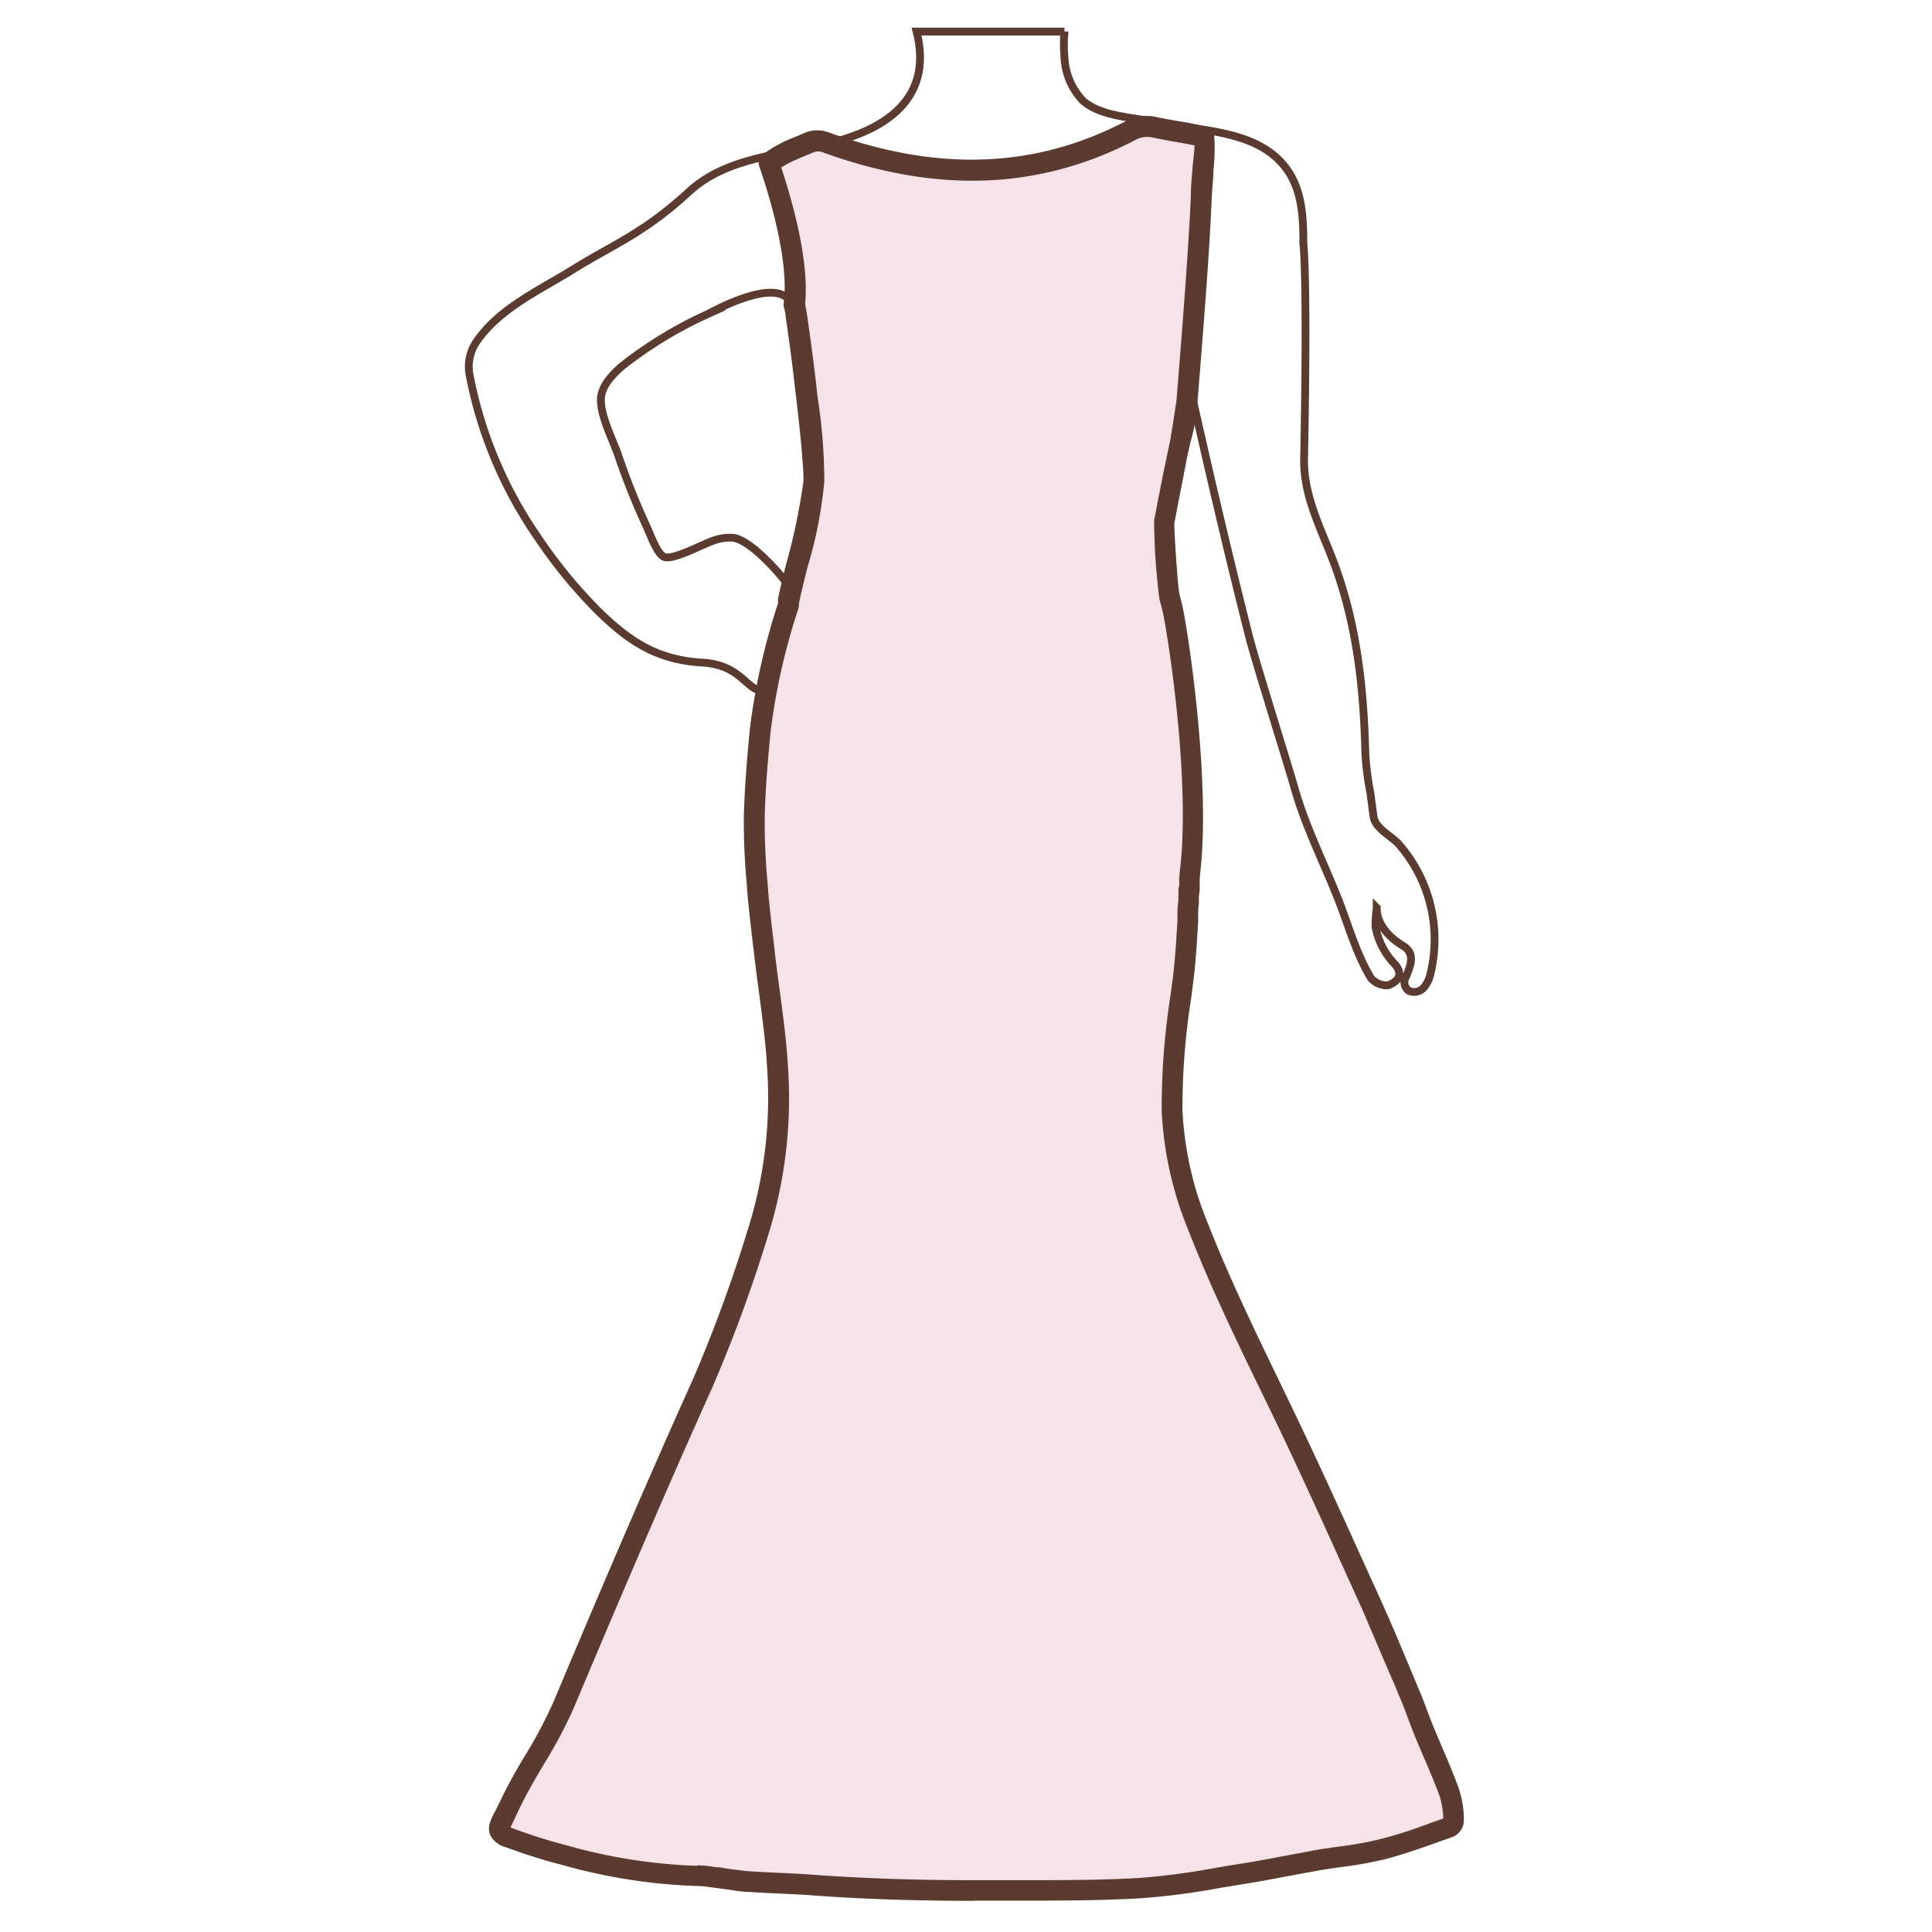 <svg id="图层_1" data-name="图层 1" xmlns="http://www.w3.org/2000/svg" viewBox="0 0 186 186"><defs><style>.cls-1{fill:none;stroke:#5b3b2f;stroke-miterlimit:10;stroke-width:0.75px;}.cls-2{fill:#f6e3ea;}.cls-3{fill:#5b3b2f;}</style></defs><path class="cls-1" d="M111.62,24.14s-20.7,6.31-30.94,6.09a10.56,10.56,0,0,1-5.15-1.74c-1.83-1.1-6,1-7.38,1.74a39.68,39.68,0,0,0-8.3,5.05c-.9.79-2,1.92-2,3.22,0,1.6,1.08,3.7,1.62,5.2a69.48,69.48,0,0,0,2.75,6.91c.32.65,1,2.68,1.7,3,.84.38,3.83-1.27,4.71-1.54a4.47,4.47,0,0,1,2-.29c2,.31,5.89,4.92,6.66,6.73.39.9,1.17,2.68.16,3.47-2.13,1.65-.41,5.32-4.31,4.49-1.34-.28-2-2.48-5.54-2.68-4.32-.26-7-2-10.05-5a47.39,47.39,0,0,1-5.84-7.15,41,41,0,0,1-6.5-15.54,4.27,4.27,0,0,1,.64-3.17c2.24-3.29,6.14-5,9.43-7.06,3.76-2.33,6.71-3.41,11.06-7.42,4-3.68,9.9-3.51,14.9-5.05s8.46-4.65,7-10.36h14.24a13.18,13.18,0,0,0,0,2.44,6.44,6.44,0,0,0,1.76,4.2c1.69,1.54,4.89,1.62,7.05,2.08,3.56.75,8.23.73,11.19,3.07,2.78,2.2,3,5.34,3,8.62,0,.14.41,2.8.07,20.75-.06,3.55,1.62,6.67,2.85,9.93,2.25,6,2.89,12.14,3.05,18.48a28.54,28.54,0,0,0,.49,3.78c.1.74.19,1.49.3,2.23.16,1.16,1.72,1.85,2.44,2.67a13.93,13.93,0,0,1,3.06,12.35,3.14,3.14,0,0,1-.66,1.43,1.25,1.25,0,0,1-1.45.32,1,1,0,0,1-.27-1.35c.47-1.15.92-2.26-.31-3s-2.51-2-2.51-3.65a15.94,15.94,0,0,0-.12,1.84,7.06,7.06,0,0,0,1.9,3.63c.74.9.39,1.6-.69,2a2.05,2.05,0,0,1-1.63-.67c-1.45-2.39-2.17-5.1-3.19-7.68-1.4-3.54-3.1-6.87-4.15-10.54-.71-2.51-3.75-12.13-4.4-14.66-1.54-6.09-3-12.21-4.4-18.34S113,30.4,111.62,24.14Z"/><path class="cls-2" d="M113.75,42.21s.58-3.59.59-3.66c.8-9.95,1.18-15.1,1.38-19.77a51.72,51.72,0,0,0,.23-5.61c-.77-.27-3.17-.6-4.83-1a3.33,3.33,0,0,0-2.25.32c-11.68,6.11-22.32,3.69-29.34,1.14a2.18,2.18,0,0,0-1.57,0c-.75.31-1.69.7-2.12.9s-.65.33-1,.51-.58.38-.86.58c1,2.85,3,9.31,2.48,13.6.07.36.14.73.19,1.09.31,2.12.61,4.25.85,6.37.33,3,.71,5.94.88,8.92v.17c0,.06,0,.13,0,.18s0,.29,0,.42c-.24,3.1-2,9.06-2.46,11.44a5.13,5.13,0,0,1-.1.51,63.27,63.27,0,0,0-2.68,12c-.26,2.79-.5,5.58-.57,8.37a64.49,64.49,0,0,0,.32,6.65c.18,2.28.47,4.56.73,6.84.41,3.47,1,6.94,1.2,10.43a43.38,43.38,0,0,1-2,16.19,141.66,141.66,0,0,1-5.25,14.29c-4.64,10.3-9.06,20.68-13.45,31.08-1.43,3.42-3.61,6.3-5.15,9.61-1,2.15-1.55,2.49,0,3.07a50.45,50.45,0,0,0,5.15,1.62,52.31,52.31,0,0,0,12.92,2,15.93,15.93,0,0,1,1.68.17c1.12.14,2.23.33,3.36.41,2,.14,4,.18,6.07.33,5.73.43,11.48.55,17.23.52,4.73,0,9.46.05,14.17-.22a100.16,100.16,0,0,0,10-1.4c2.42-.38,4.8-.89,7.21-1.31,2-.35,4.09-.52,6.06-1,2.21-.56,4.34-1.38,6.48-2.12a.76.76,0,0,0,.51-.7,10.3,10.3,0,0,0-.44-2.71c-.72-2-1.61-3.91-2.41-5.86-.47-1.14-.86-2.3-1.34-3.44-1.22-2.93-2.42-5.87-3.74-8.77-3-6.59-5.93-13.2-9.11-19.73-2.68-5.5-5.37-11-7.58-16.65a33.69,33.69,0,0,1-2.51-11.26,81.21,81.21,0,0,1,1.06-12.54c.26-2,.37-4.07.48-6.11a8.74,8.74,0,0,1,.08-1.34v0l0-.51c.06-.79,0-.61.11-1.41,0-.07,0-.4.09-1.22,1-9-1.29-23.29-1.74-25.15l-.28-1.13a70.48,70.48,0,0,1-.5-7.13c.41-2.23.86-4.45,1.29-6.68Z"/><path class="cls-3" d="M93.86,183c-5.79,0-10.94-.17-15.69-.53-1-.07-2.08-.12-3.13-.17s-2-.09-2.93-.16c-.77,0-1.54-.16-2.28-.26l-1.13-.15-.43-.06a9,9,0,0,0-1.11-.1H67a54.4,54.4,0,0,1-13-2.06,50.48,50.48,0,0,1-5.26-1.66,2.33,2.33,0,0,1-1.55-1.19c-.29-.73,0-1.4.5-2.32l.45-.91A49.73,49.73,0,0,1,50.56,169a45.34,45.34,0,0,0,2.71-5.12c4.18-9.94,8.71-20.59,13.45-31.11a139.58,139.58,0,0,0,5.21-14.19,42.19,42.19,0,0,0,1.92-15.83c-.13-2.31-.45-4.67-.75-7-.16-1.14-.31-2.28-.44-3.42l-.16-1.3c-.21-1.82-.44-3.71-.59-5.57v-.15a65.43,65.43,0,0,1-.3-6.6c.07-2.94.33-5.9.57-8.44a63.78,63.78,0,0,1,2.72-12.18,1.5,1.5,0,0,0,0-.24l0-.17c.16-.87.48-2.14.85-3.61a59.79,59.79,0,0,0,1.6-7.73,2.73,2.73,0,0,0,0-.35v-.29c-.13-2.45-.42-5-.7-7.4l-.17-1.45c-.25-2.22-.56-4.44-.84-6.35,0-.34-.12-.69-.19-1a1.08,1.08,0,0,1,0-.31C76,25.06,74,18.61,73.09,16a1,1,0,0,1,.35-1.12c.3-.23.61-.44.93-.64s.68-.38,1-.55,1-.43,1.61-.69l.56-.24a3.17,3.17,0,0,1,2.29,0c10.51,3.81,19.85,3.45,28.54-1.09a4.3,4.3,0,0,1,2.92-.41c.66.14,1.45.28,2.19.41a23.72,23.72,0,0,1,2.76.58,1,1,0,0,1,.65.77,17,17,0,0,1-.07,3.35c0,.77-.11,1.62-.15,2.47-.21,4.91-.61,10.3-1.38,19.81a17.27,17.27,0,0,1-.65,3.8h0l-.31,1.35-.46,2.38c-.28,1.41-.56,2.83-.82,4.25,0,.49.26,5.35.5,6.78l.27,1.06c.46,1.92,2.73,16.39,1.76,25.49a9.84,9.84,0,0,0-.08,1.07s0,.12,0,.14l0,.38c0,.37,0,.39-.08,1l0,.51V87a7.51,7.51,0,0,0-.07,1.18l0,.53c-.11,1.88-.22,3.82-.46,5.73l-.22,1.72a66.84,66.84,0,0,0-.83,10.67,32.36,32.36,0,0,0,2.44,10.93c2.17,5.54,4.85,11,7.44,16.37l.1.21c2.63,5.4,5.14,10.95,7.57,16.31l1.56,3.44c1.06,2.33,2.05,4.72,3,7l.74,1.77c.26.62.49,1.24.73,1.87s.39,1.05.61,1.57q.42,1,.87,2.07c.53,1.24,1.08,2.53,1.55,3.83a9.77,9.77,0,0,1,.48,2.68l0,.29a1.74,1.74,0,0,1-1.17,1.71l-1.3.46c-1.7.61-3.46,1.23-5.27,1.69a39.25,39.25,0,0,1-4,.71c-.71.1-1.43.2-2.14.32l-3,.55c-1.41.27-2.82.54-4.24.76l-2.37.39a67.82,67.82,0,0,1-7.75,1c-3.69.21-7.44.22-11.07.22H93.86Zm-26.7-3.42a10.12,10.12,0,0,1,1.38.12l.4.06c.39,0,.77.1,1.16.15.74.1,1.44.2,2.15.25q1.44.09,2.88.15c1.07.05,2.13.1,3.19.18,5.14.38,10.76.55,17.15.52h3.17c3.6,0,7.32,0,11-.21a68.38,68.38,0,0,0,7.53-1c.8-.13,1.59-.27,2.39-.39,1.4-.22,2.79-.49,4.18-.75l3-.56c.73-.12,1.47-.23,2.21-.33a35.59,35.59,0,0,0,3.77-.67c1.72-.43,3.44-1,5.1-1.63l1.13-.4v0a8.41,8.41,0,0,0-.35-2.15c-.46-1.25-1-2.51-1.52-3.73-.3-.7-.6-1.4-.89-2.1-.22-.54-.42-1.08-.62-1.62s-.45-1.21-.7-1.8l-.74-1.77c-1-2.3-2-4.67-3-7l-1.56-3.44c-2.42-5.35-4.93-10.88-7.55-16.26l-.1-.21c-2.61-5.36-5.31-10.9-7.5-16.52a34.21,34.21,0,0,1-2.58-11.59,70.14,70.14,0,0,1,.84-11l.23-1.71c.23-1.84.34-3.75.45-5.6l0-.43a7.91,7.91,0,0,1,.09-1.42l0-.5c0-.64,0-.66.08-1l0-.38c0-.19,0-.56.09-1.25,1-8.85-1.26-22.94-1.71-24.81l-.29-1.12a62.55,62.55,0,0,1-.51-7.55c.27-1.43.55-2.85.83-4.28l.79-3.79a.16.16,0,0,1,0-.09c.09-.46.5-3.15.54-3.45.76-9.46,1.16-14.83,1.38-19.7,0-.88.09-1.74.15-2.53S115,14.53,115,14c-.51-.11-1.19-.23-1.82-.34s-1.58-.28-2.26-.43a2.35,2.35,0,0,0-1.58.23c-9.22,4.82-19.08,5.21-30.15,1.2a1.16,1.16,0,0,0-.84,0l-.57.23c-.59.25-1.2.5-1.51.65a9.09,9.09,0,0,0-.87.47l-.19.11c1.14,3.44,2.71,9.09,2.3,13.16.07.33.13.66.18,1,.28,1.92.59,4.16.85,6.4l.16,1.46a53.74,53.74,0,0,1,.66,8.18,41.35,41.35,0,0,1-1.62,8.29c-.36,1.44-.67,2.69-.82,3.49l0,.14c0,.17-.06.34-.1.48a61.84,61.84,0,0,0-2.64,11.79c-.24,2.51-.5,5.43-.56,8.3a62.37,62.37,0,0,0,.3,6.41v.14c.14,1.83.37,3.69.58,5.49l.15,1.31c.13,1.13.29,2.26.44,3.38.31,2.32.63,4.72.77,7.11a44.22,44.22,0,0,1-2,16.56,139.92,139.92,0,0,1-5.29,14.38c-4.73,10.51-9.25,21.14-13.43,31.07A47.65,47.65,0,0,1,52.27,170c-.81,1.38-1.65,2.81-2.34,4.28-.17.37-.33.69-.47,1s-.23.47-.31.65l.26.1a47.83,47.83,0,0,0,5.05,1.6,52.23,52.23,0,0,0,12.67,2Zm71.78-4.26h0Z"/></svg>